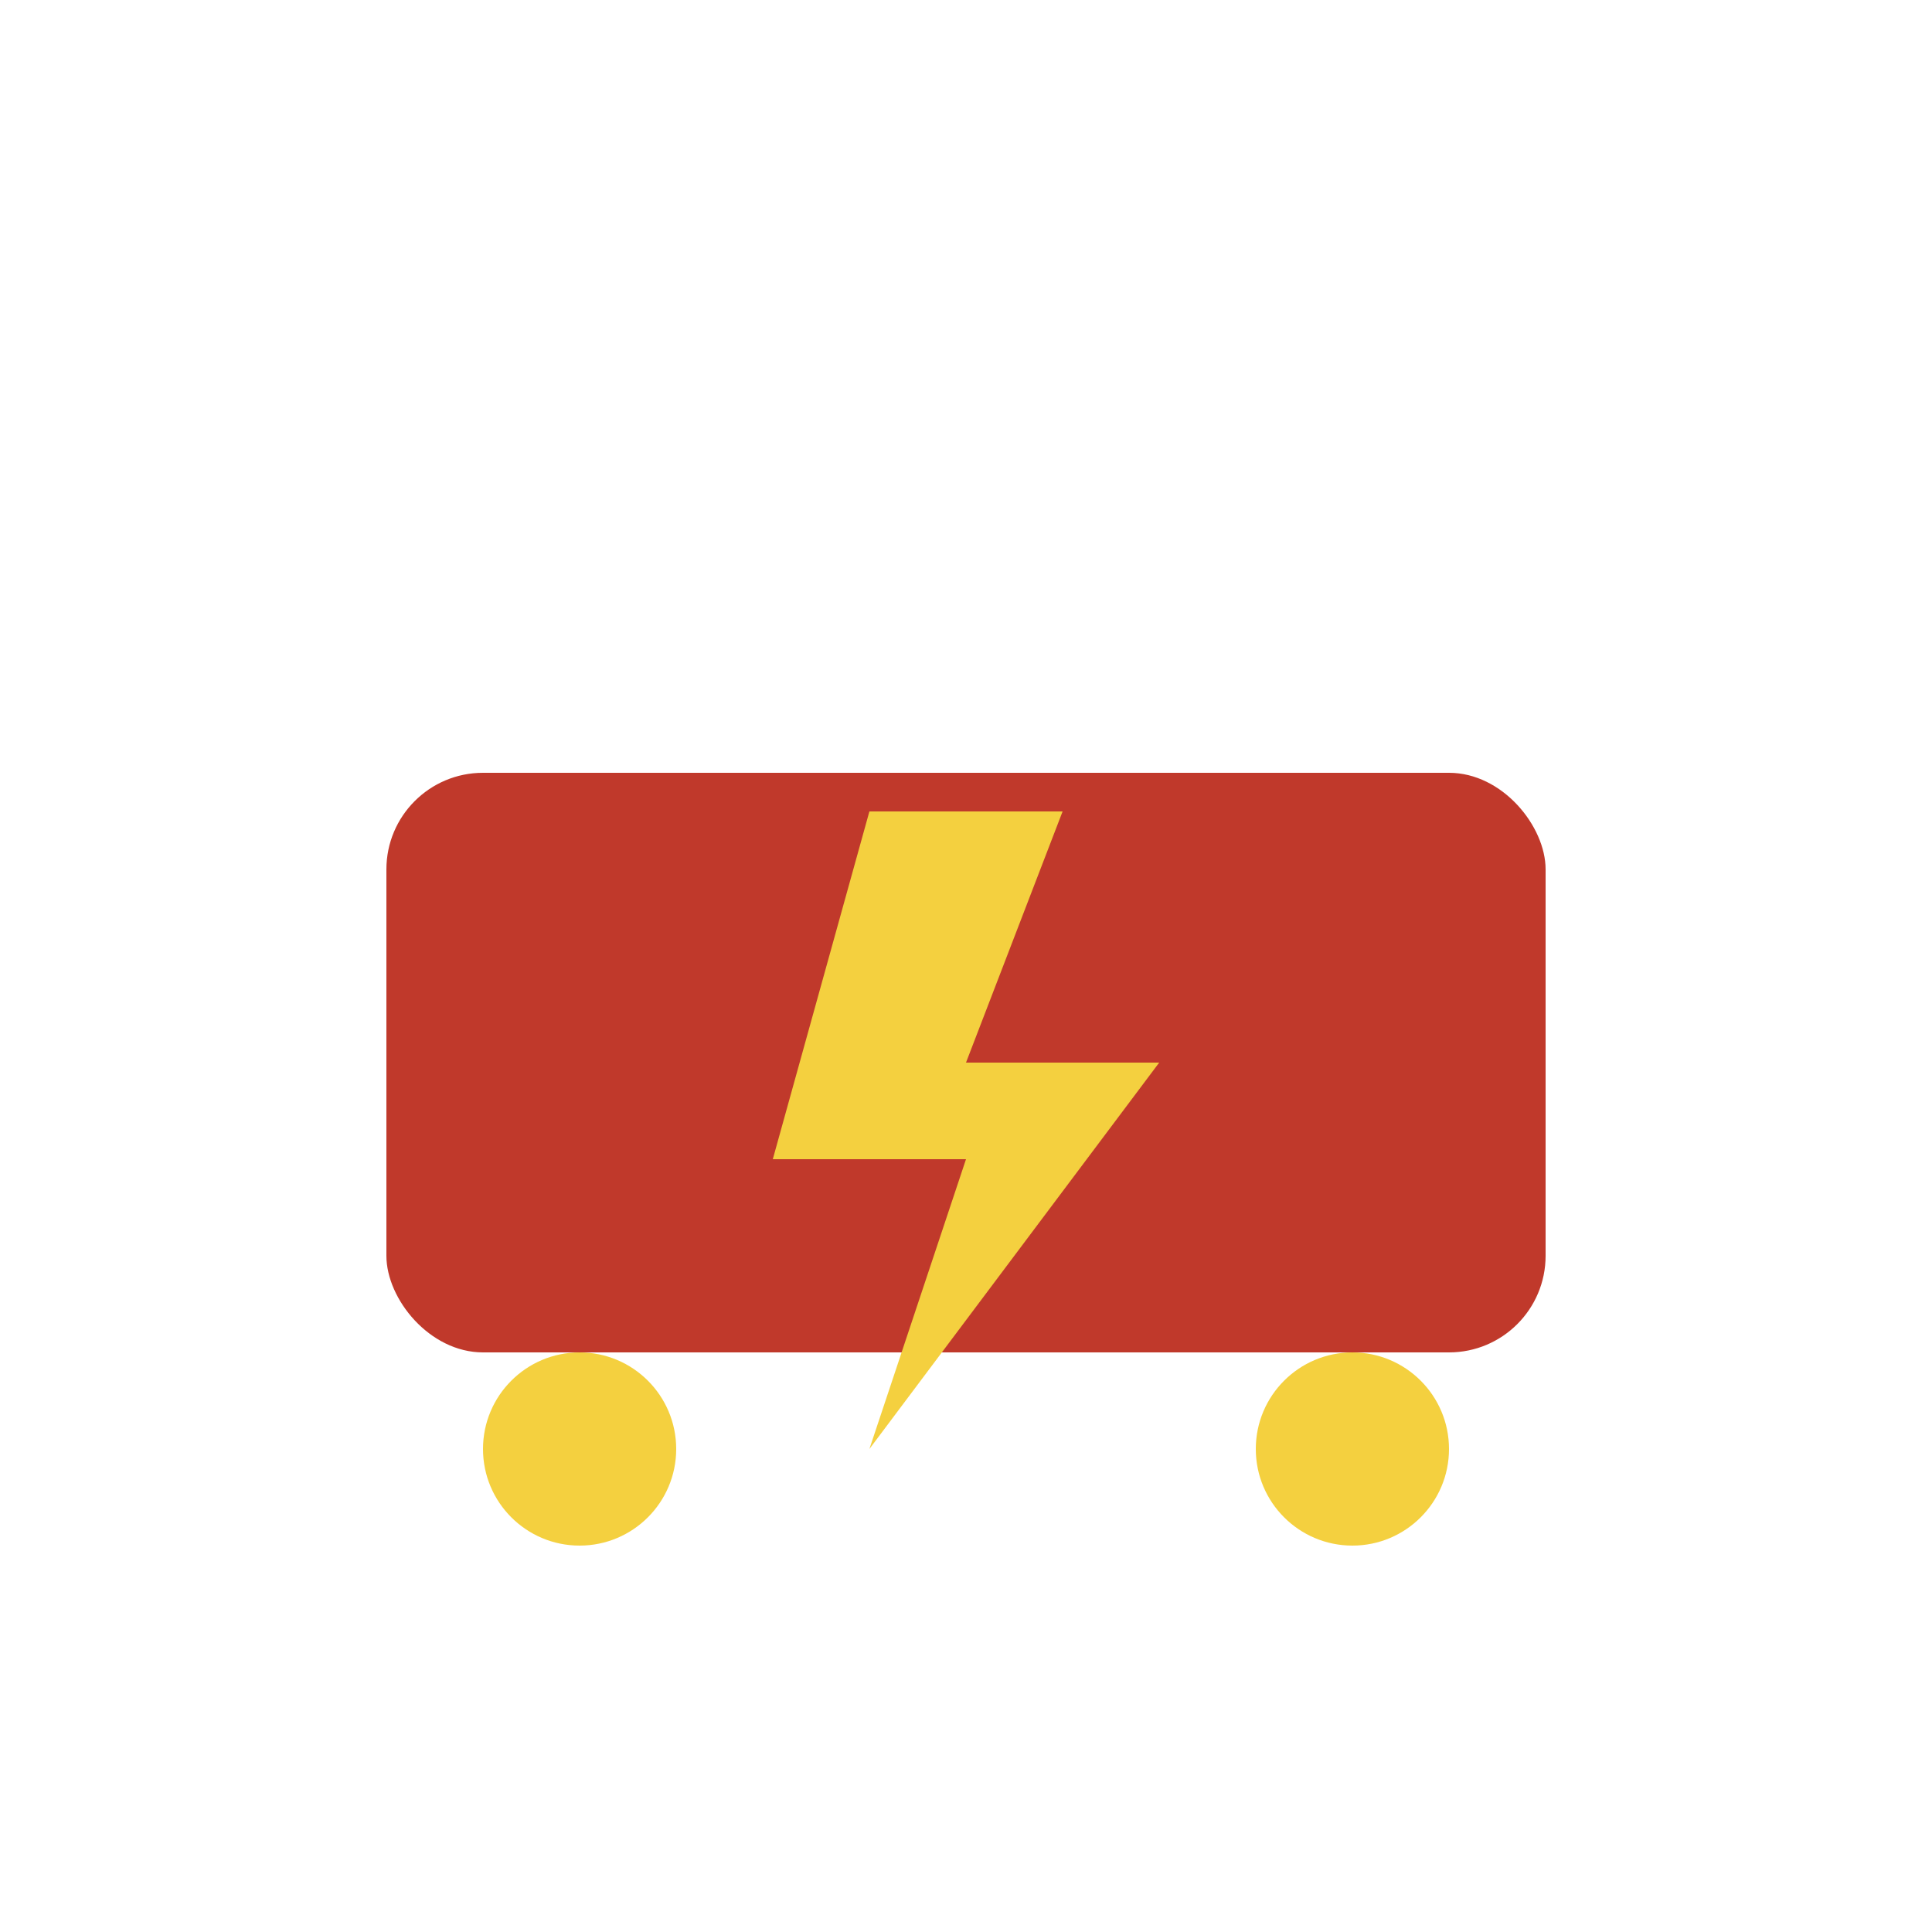 <svg width="100" height="100" viewBox="0 0 100 100" xmlns="http://www.w3.org/2000/svg">
  <g transform="translate(20,20)">
    <!-- Carrito -->
    <rect x="0" y="20" width="60" height="30" fill="#C0392B" rx="5"/>
    <circle cx="10" cy="55" r="5" fill="#F4D03F"/>
    <circle cx="50" cy="55" r="5" fill="#F4D03F"/>
    <!-- Rayo -->
    <polygon points="25,22 35,22 30,35 40,35 25,55 30,40 20,40" fill="#F4D03F"/>
  </g>
</svg>
